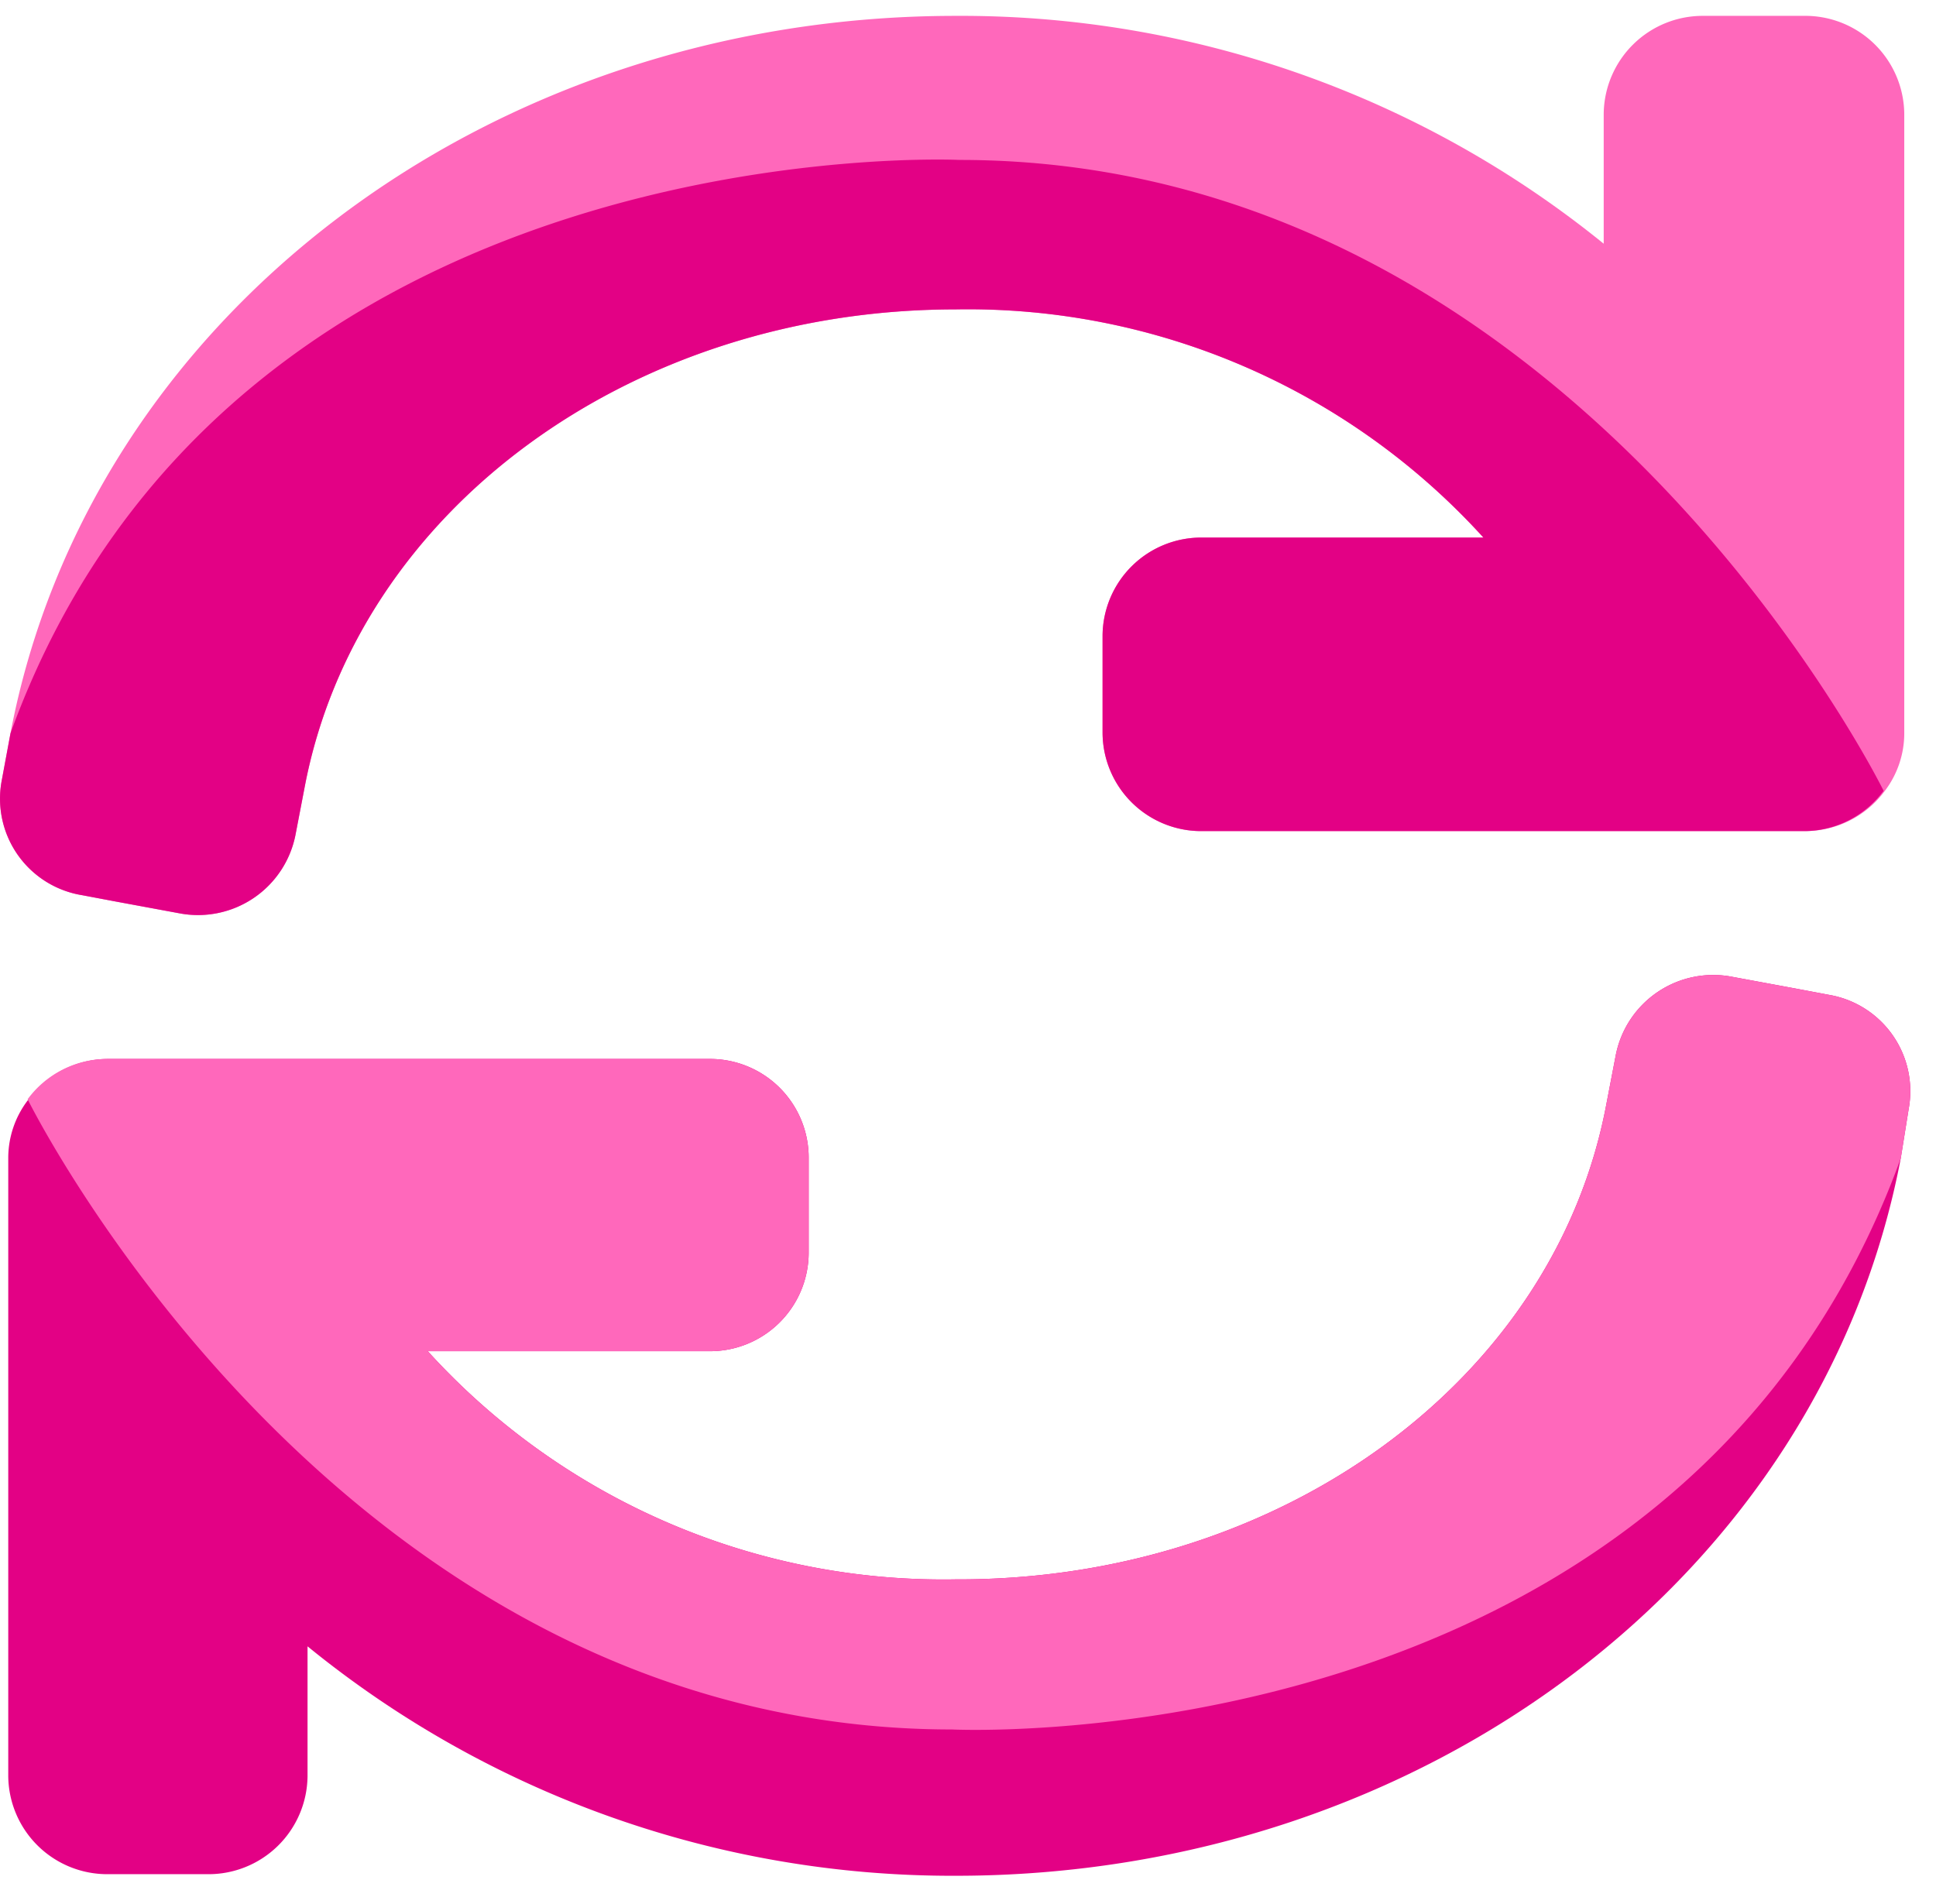 <svg width="61" height="60" xmlns="http://www.w3.org/2000/svg"><g fill-rule="nonzero" fill="none"><path d="M60 3.59V23.1a3 3 0 01-.61 1.82 3.12 3.12 0 01-2.53 1.27H37.88a3.11 3.11 0 01-3.14-3.09v-3.08a3.11 3.11 0 013.14-3.08h8.86a21.93 21.93 0 00-16.63-7.19c-10.23 0-18.85 6.33-20.51 15.05l-.29 1.51a3.13 3.13 0 01-3.66 2.47l-2-.37-1.06-.2a3.08 3.08 0 01-2.54-3.59l.28-1.51C2.82 10.01 15.34.5 30.11.5a32.15 32.15 0 0120.42 7.18V3.59A3.12 3.12 0 0153.68.5h3.14A3.12 3.12 0 0160 3.59z" fill="#FF68BB"/><path d="M59.35 24.92a3.12 3.12 0 01-2.53 1.27H37.88a3.11 3.11 0 01-3.14-3.09v-3.08a3.11 3.11 0 013.14-3.08h8.86a21.93 21.93 0 00-16.63-7.19c-10.23 0-18.85 6.33-20.51 15.05l-.29 1.51a3.13 3.13 0 01-3.66 2.47l-2-.37-1.06-.2a3.08 3.08 0 01-2.54-3.59l.28-1.51C7.28 3.93 30.24 5.04 30.24 5.04c19.32 0 29.11 19.88 29.11 19.88zM.26 55.97V36.5a3 3 0 01.61-1.82 3.12 3.12 0 012.53-1.31h18.94a3.11 3.11 0 013.14 3.13v3a3.11 3.11 0 01-3.14 3.08h-8.86a21.93 21.93 0 0016.63 7.19c10.23.04 18.89-6.27 20.51-15.01l.29-1.51a3.13 3.13 0 013.66-2.47l2 .37 1.06.2a3.08 3.08 0 012.51 3.59l-.25 1.56c-2.49 13.1-15 22.61-29.78 22.61a32.151 32.151 0 01-20.42-7.23v4.09a3.12 3.12 0 01-3.15 3.09H3.4a3.12 3.12 0 01-3.14-3.09z" fill="#E30185"/><path d="M.87 34.64a3.12 3.12 0 012.53-1.27h18.94a3.11 3.11 0 013.14 3.13v3a3.11 3.11 0 01-3.14 3.08h-8.86a21.93 21.93 0 0016.63 7.19c10.23.04 18.89-6.27 20.51-15.01l.29-1.51a3.13 3.13 0 013.66-2.47l2 .37 1.06.2a3.08 3.08 0 012.51 3.59l-.25 1.56C52.94 55.64 30 54.5 30 54.5 10.66 54.5.87 34.64.87 34.64z" fill="#FF68BB"/></g></svg>